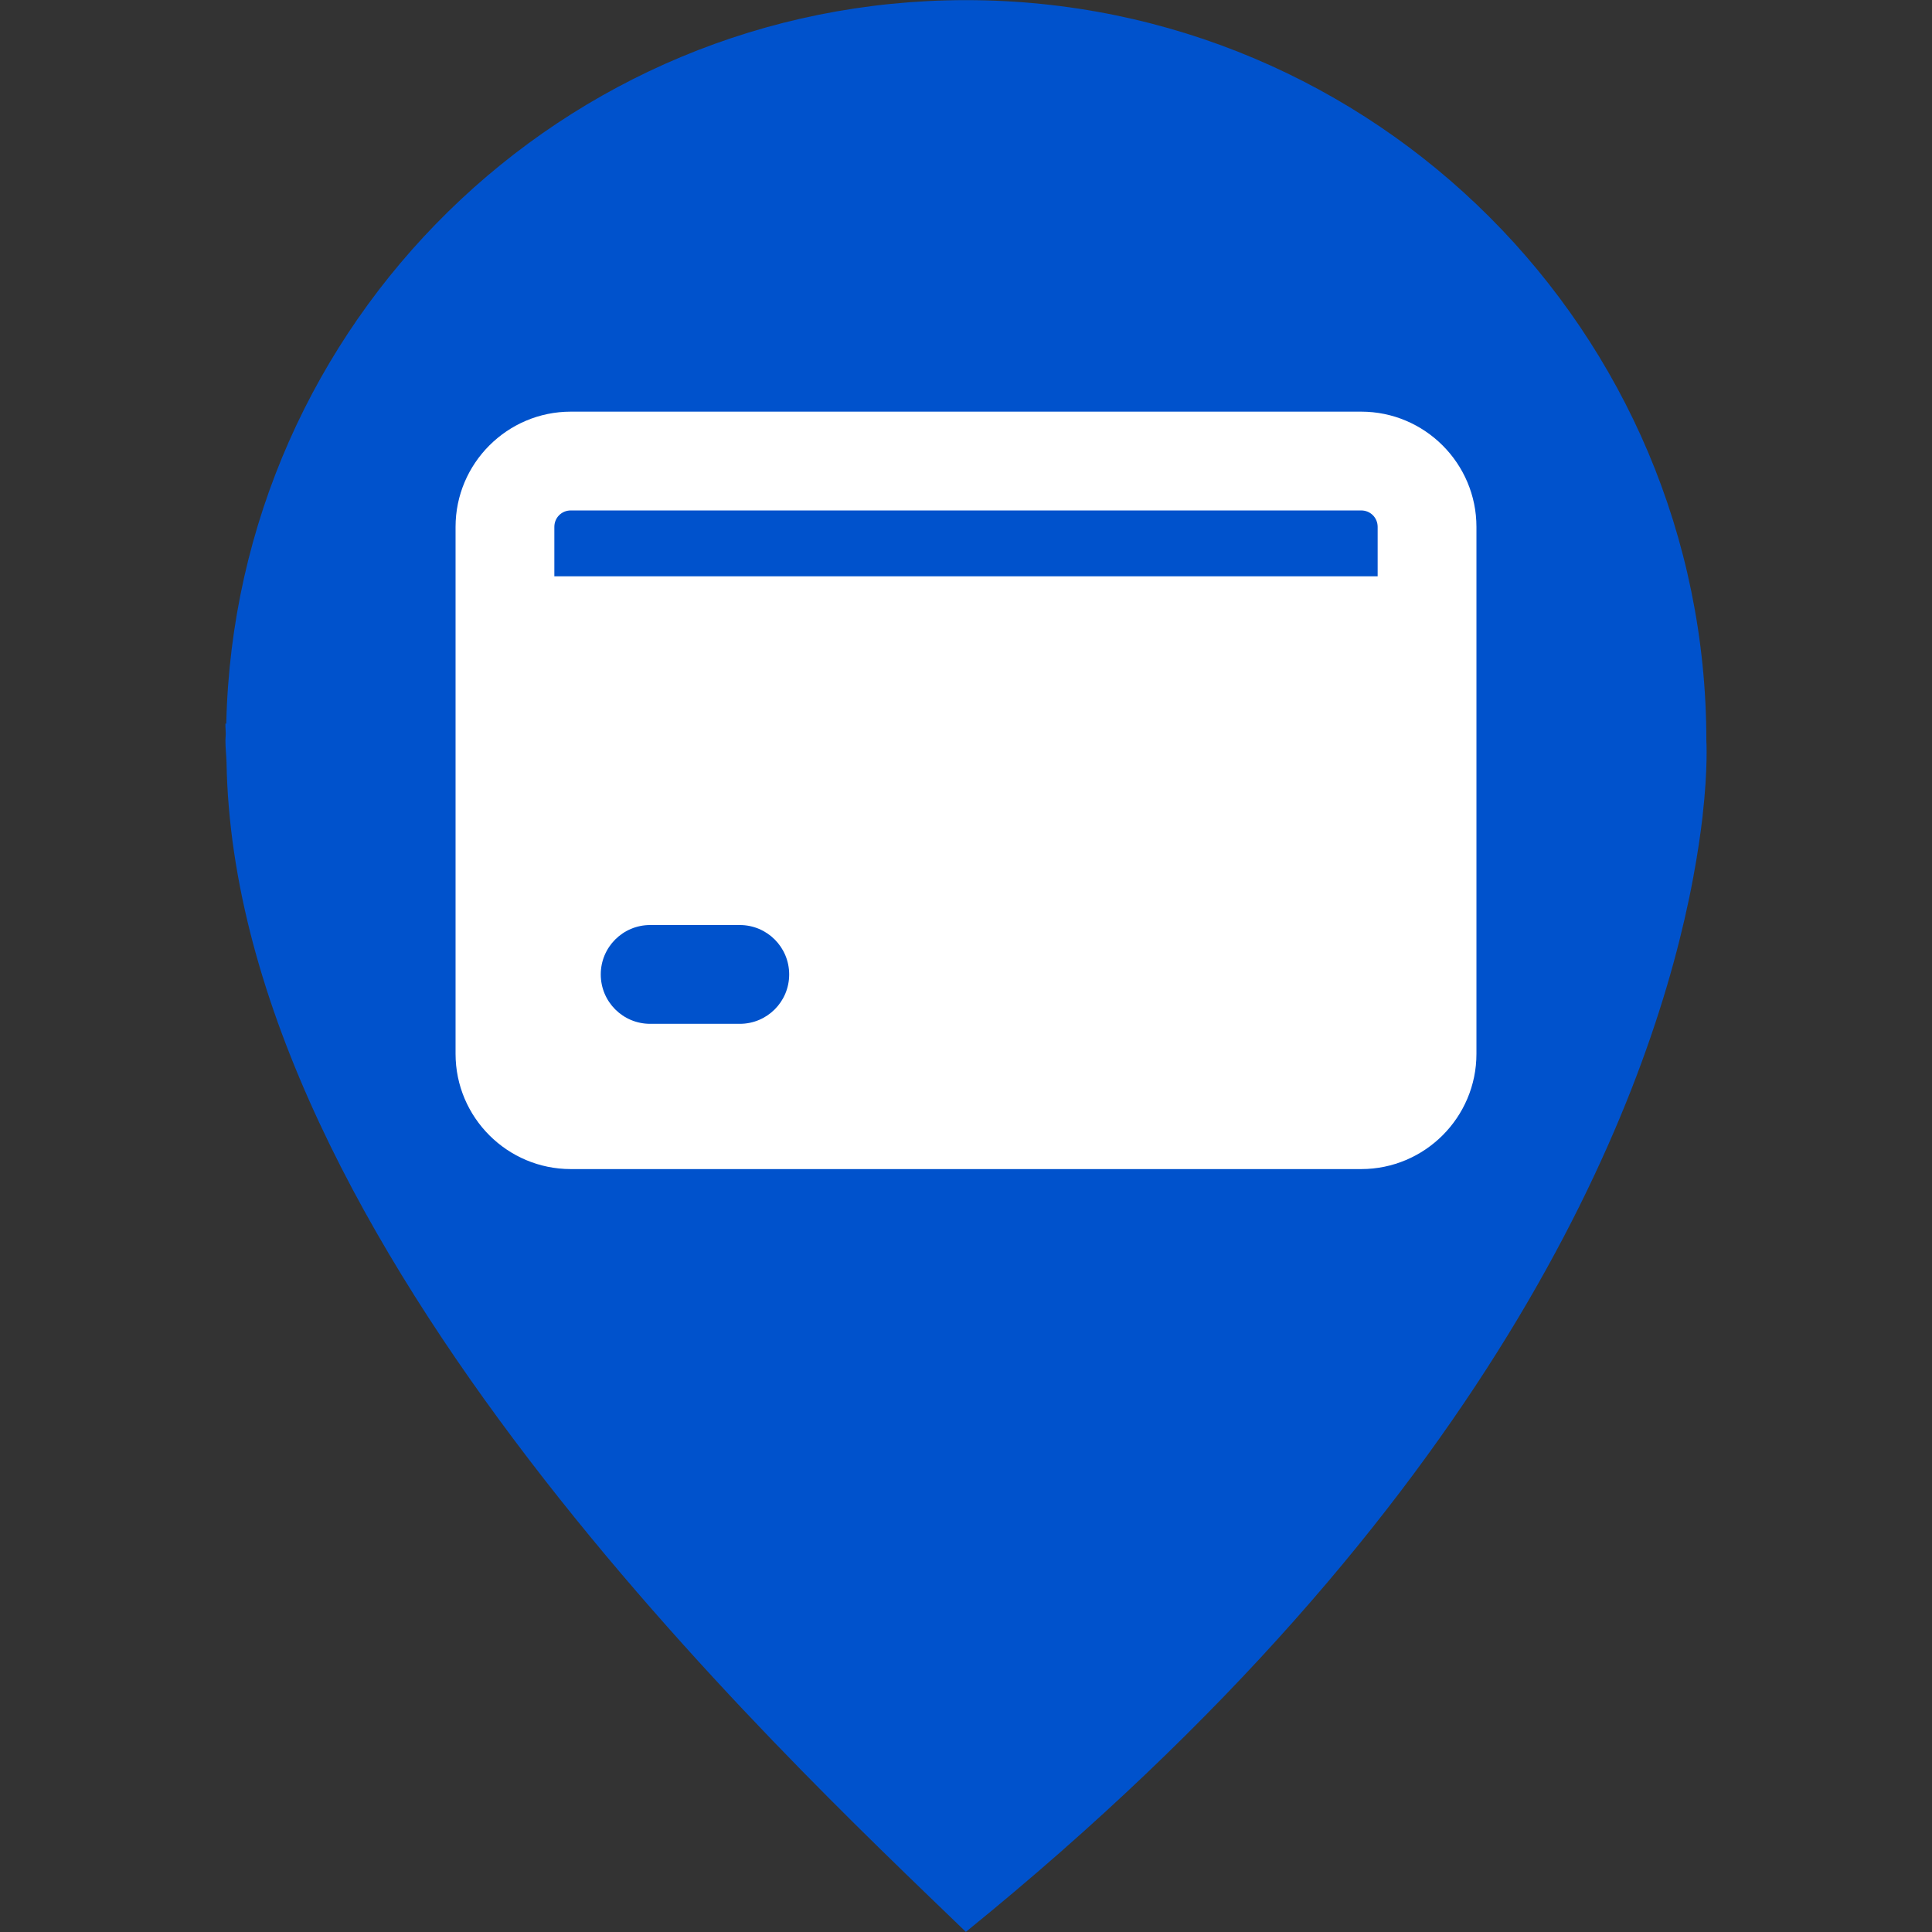 <svg width="44" height="44" viewBox="0 0 44 44" fill="none" xmlns="http://www.w3.org/2000/svg">
<rect x="0" y="0" width="44" height="44" fill="#333333" stroke="none"/>
<path d="M38.861 16.866C38.861 7.552 31.311 0.003 21.997 0.003C12.815 0.003 5.36 7.348 5.153 16.481C5.147 16.479 5.139 16.479 5.134 16.479C5.13 16.561 5.143 16.644 5.141 16.728C5.14 16.774 5.134 16.82 5.134 16.866C5.134 17.034 5.154 17.196 5.159 17.361C5.349 28.319 17.734 39.881 21.997 43.997C33.97 34.29 37.456 25.286 38.463 20.485C38.499 20.316 38.532 20.149 38.563 19.98C38.66 19.463 38.727 19 38.774 18.602C38.774 18.598 38.775 18.593 38.775 18.588C38.901 17.478 38.861 16.866 38.861 16.866Z" fill="#0052CC"/>
<path d="M31 9.375H13C11.553 9.375 10.375 10.553 10.375 12V24C10.375 25.448 11.553 26.625 13 26.625H31C32.447 26.625 33.625 25.448 33.625 24V12C33.625 10.553 32.447 9.375 31 9.375ZM16.848 23.317H14.807C14.185 23.317 13.682 22.815 13.682 22.192C13.682 21.57 14.185 21.067 14.807 21.067H16.848C17.47 21.067 17.973 21.57 17.973 22.192C17.973 22.815 17.47 23.317 16.848 23.317ZM31.375 13.125H12.625V12C12.625 11.79 12.79 11.625 13 11.625H31C31.21 11.625 31.375 11.79 31.375 12V13.125Z" fill="white"/>
</svg>
